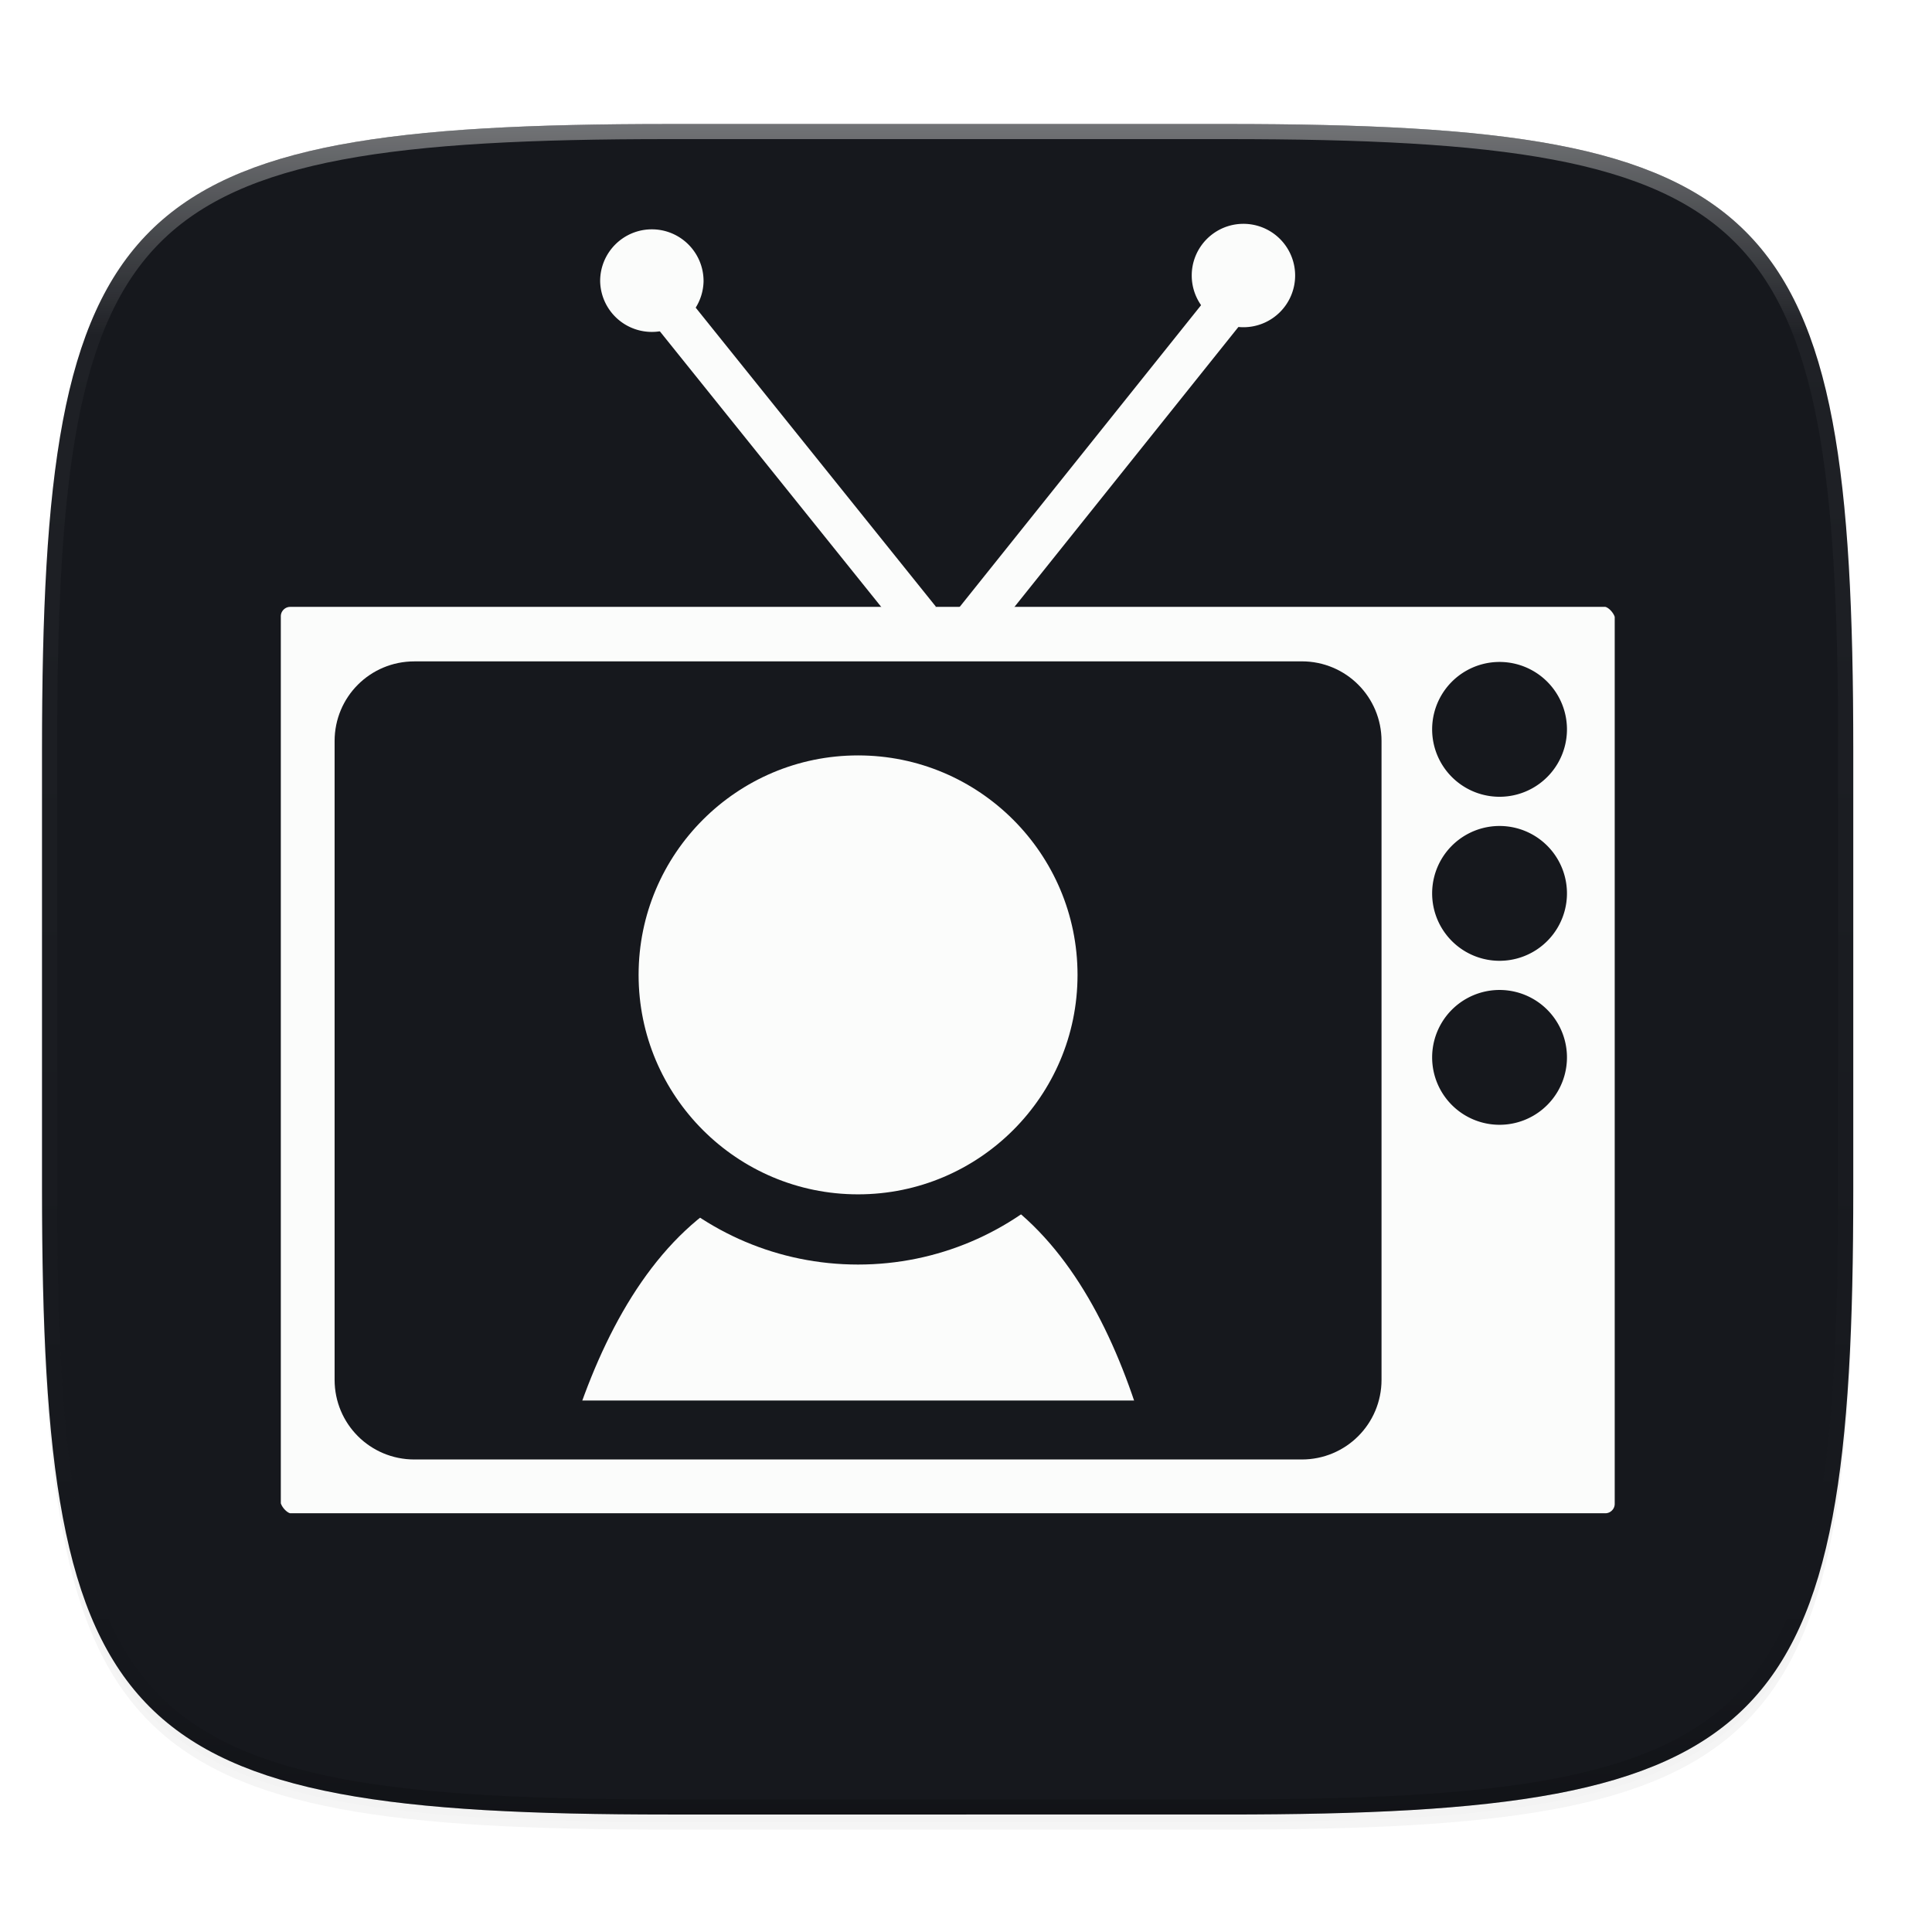 <svg width="256" height="256" version="1.0" xmlns="http://www.w3.org/2000/svg" enable-background="new">
    <defs>
        <filter id="a" x="-.02" y="-.03" width="1.046" height="1.05" color-interpolation-filters="sRGB">
            <feGaussianBlur stdDeviation="2.32"/>
        </filter>
        <filter id="b" x="-.01" y="-.01" width="1.023" height="1.025" color-interpolation-filters="sRGB">
            <feGaussianBlur stdDeviation="1.16"/>
        </filter>
        <linearGradient id="d" x1="296" x2="296" y1="-212" y2="236" gradientUnits="userSpaceOnUse">
            <stop offset="0" stop-color="#FBFCFB"/>
            <stop offset=".125" stop-color="#FBFCFB" stop-opacity=".098"/>
            <stop offset=".925" stop-opacity=".098"/>
            <stop offset="1" stop-opacity=".498"/>
        </linearGradient>
        <clipPath id="c">
            <path d="M361.938-212C507.235-212 528-191.287 528-46.125v116.25C528 215.286 507.235 236 361.937 236H214.063C68.766 236 48 215.286 48 70.125v-116.25C48-191.287 68.765-212 214.063-212z" fill="#C677DD"/>
        </clipPath>
    </defs>
    <path d="M162.537 62.432c72.648 0 83.031 10.357 83.031 82.937v58.125c0 72.581-10.383 82.938-83.031 82.938H88.599c-72.648 0-83.031-10.357-83.031-82.938V145.37c0-72.58 10.383-82.937 83.031-82.937z" filter="url(#a)" opacity=".2" transform="translate(0 -44)"/>
    <path d="M162.537 61.432c72.648 0 83.031 10.357 83.031 82.937v58.125c0 72.581-10.383 82.938-83.031 82.938H88.599c-72.648 0-83.031-10.357-83.031-82.938V144.37c0-72.58 10.383-82.937 83.031-82.937z" filter="url(#b)" opacity=".1" transform="translate(0 -44)"/>
    <path d="M162.537 16.432c72.648 0 83.031 10.357 83.031 82.937v58.125c0 72.581-10.383 82.938-83.031 82.938H88.599c-72.648 0-83.031-10.357-83.031-82.938V99.37c0-72.58 10.383-82.937 83.031-82.937z" fill="#16181D"/>
    <path transform="matrix(.5 0 0 .5 -18.432 122.432)" d="M361.938-212C507.235-212 528-191.287 528-46.125v116.25C528 215.286 507.235 236 361.937 236H214.063C68.766 236 48 215.286 48 70.125v-116.25C48-191.287 68.765-212 214.063-212z" clip-path="url(#c)" fill="none" opacity=".4" stroke-linecap="round" stroke-linejoin="round" stroke-width="8" stroke="url(#d)"/>
    <g fill-rule="evenodd">
        <g transform="matrix(5.331 0 0 5.331 -404.627 -107.72)" stroke-linecap="round" stroke-linejoin="round" stroke="#16181D">
            <rect x="81.79" y="34.2" width="35.336" height="24.71" rx="1.326" ry="1.326" fill="#FBFCFB" stroke-width="2.181"/>
            <path d="M86.198 37.3c-.735 0-1.326.59-1.326 1.325v15.877c0 .735.591 1.326 1.326 1.326h22.061c.734 0 1.326-.591 1.326-1.326V38.625c0-.735-.592-1.326-1.326-1.326z" fill="#16181D" stroke-width="1.309"/>
            <path d="M105.008 55.017c-.766-2.38-2.01-4.68-4.046-5.943-2.05-.09-4.63 0-7.125 0-2.21 1.176-3.552 3.512-4.388 5.943" fill="#FBFCFB" stroke-width="1.745"/>
            <path d="M103.556 44.438c0 3.493-2.835 6.327-6.328 6.327s-6.327-2.834-6.327-6.327 2.835-6.328 6.327-6.328 6.328 2.835 6.328 6.328z" fill="#FBFCFB" stroke-width="1.745"/>
            <g fill="#16181D" stroke-width="1.082">
                <path d="M114.49 38.335a1.317 1.317 0 1 1-2.634 0 1.317 1.317 0 0 1 2.634 0zM114.49 46.488a1.317 1.317 0 1 1-2.634 0 1.317 1.317 0 0 1 2.634 0zM114.49 42.412a1.317 1.317 0 1 1-2.634 0 1.317 1.317 0 0 1 2.634 0z" stroke-width=".717"/>
            </g>
        </g>
        <g fill="#FBFCFB" stroke-width="1.063" stroke="#FBFCFB">
            <path d="M121.802 82.162L86.009 37.604M127.645 84.353l37.984-47.48" stroke-width="5.667"/>
            <path d="M90.392 37.239a4.019 4.019 0 0 1-8.035 0c0-2.218 1.8-4.018 4.017-4.018 2.218 0 4.018 1.8 4.018 4.018zM168.779 36.508a4.02 4.02 0 0 1-4.018 4.018 4.019 4.019 0 0 1-4.017-4.018c0-2.217 1.8-4.017 4.017-4.017a4.02 4.02 0 0 1 4.018 4.017z" stroke-linecap="round" stroke-linejoin="round" stroke-width="5.667"/>
        </g>
    </g>
</svg>

